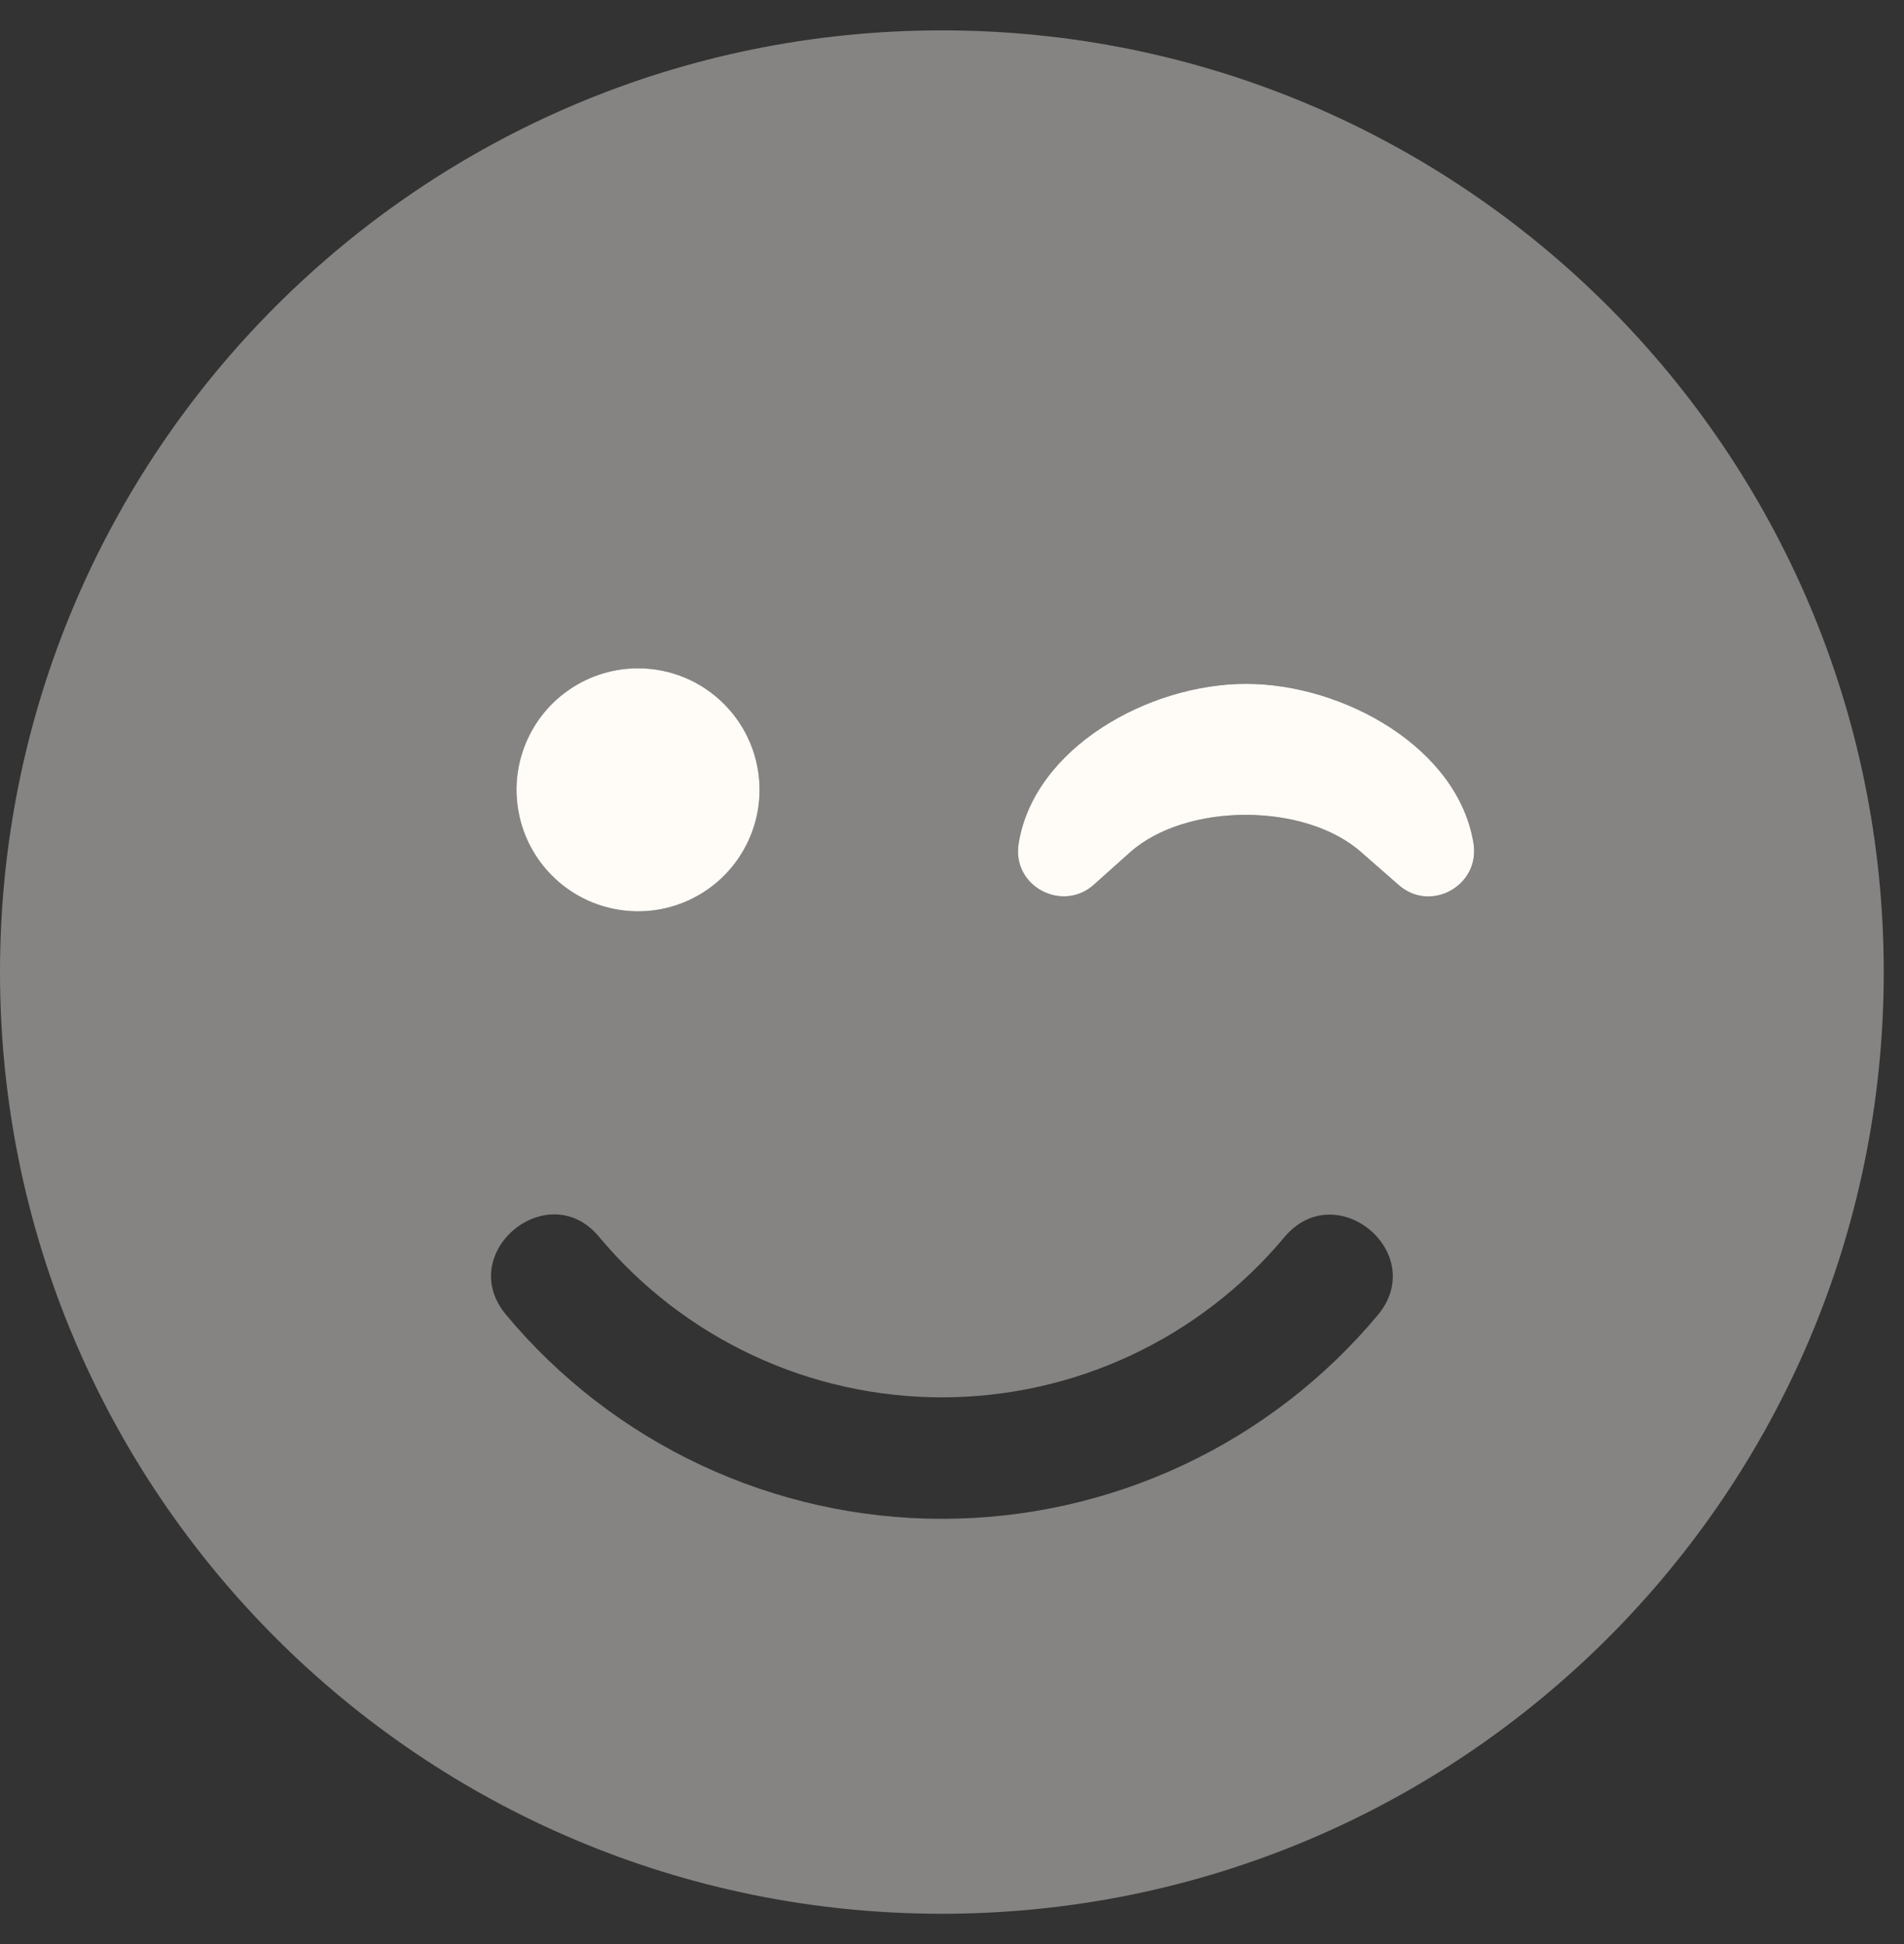 <svg width="47" height="48" viewBox="0 0 47 48" fill="none" xmlns="http://www.w3.org/2000/svg">
<rect x="0" y="0" width="47" height="48" fill="#333333" stroke="none"/>
<g clip-path="url(#clip0_558_1783)">
<path opacity="0.4" d="M23.25 0.75C10.406 0.75 0 11.156 0 24C0 36.844 10.406 47.25 23.25 47.25C36.094 47.25 46.5 36.844 46.5 24C46.5 11.156 36.094 0.75 23.25 0.75ZM15.75 16.5C16.343 16.5 16.923 16.676 17.417 17.006C17.91 17.335 18.295 17.804 18.522 18.352C18.749 18.9 18.808 19.503 18.692 20.085C18.577 20.667 18.291 21.202 17.871 21.621C17.452 22.041 16.917 22.327 16.335 22.442C15.753 22.558 15.15 22.499 14.602 22.272C14.054 22.045 13.585 21.66 13.256 21.167C12.926 20.673 12.75 20.093 12.75 19.5C12.75 18.704 13.066 17.941 13.629 17.379C14.191 16.816 14.954 16.5 15.75 16.5ZM34.013 32.466C32.697 34.042 31.05 35.31 29.19 36.18C27.33 37.05 25.301 37.5 23.248 37.499C21.194 37.499 19.166 37.046 17.307 36.175C15.447 35.303 13.802 34.034 12.488 32.456C11.222 30.928 13.537 29.016 14.794 30.544C15.828 31.782 17.121 32.778 18.582 33.462C20.043 34.146 21.637 34.5 23.25 34.5C24.863 34.5 26.457 34.146 27.918 33.462C29.379 32.778 30.672 31.782 31.706 30.544C32.981 29.025 35.278 30.938 34.013 32.466ZM34.519 21.844L33.609 21.047C32.222 19.809 29.278 19.809 27.891 21.047L27 21.844C26.222 22.538 24.975 21.881 25.144 20.831C25.519 18.469 28.35 16.884 30.759 16.884C33.169 16.884 36 18.469 36.375 20.831C36.534 21.872 35.306 22.547 34.519 21.844Z" fill="#FFFCF7"/>
<path d="M36.375 20.831C36 18.469 33.169 16.884 30.759 16.884C28.35 16.884 25.519 18.469 25.144 20.831C24.975 21.881 26.222 22.538 27 21.844L27.891 21.047C29.278 19.809 32.222 19.809 33.609 21.047L34.519 21.844C35.306 22.547 36.534 21.872 36.375 20.831ZM15.75 16.5C15.157 16.5 14.577 16.676 14.083 17.006C13.59 17.335 13.205 17.804 12.978 18.352C12.751 18.9 12.692 19.503 12.808 20.085C12.923 20.667 13.209 21.202 13.629 21.621C14.048 22.041 14.583 22.327 15.165 22.442C15.747 22.558 16.35 22.499 16.898 22.272C17.446 22.045 17.915 21.66 18.244 21.167C18.574 20.673 18.75 20.093 18.75 19.5C18.75 18.704 18.434 17.941 17.871 17.379C17.309 16.816 16.546 16.5 15.75 16.5Z" fill="#FFFCF7"/>
</g>
<defs>
<clipPath id="clip0_558_1783">
<rect width="46.5" height="48" fill="white"/>
</clipPath>
</defs>
</svg>
